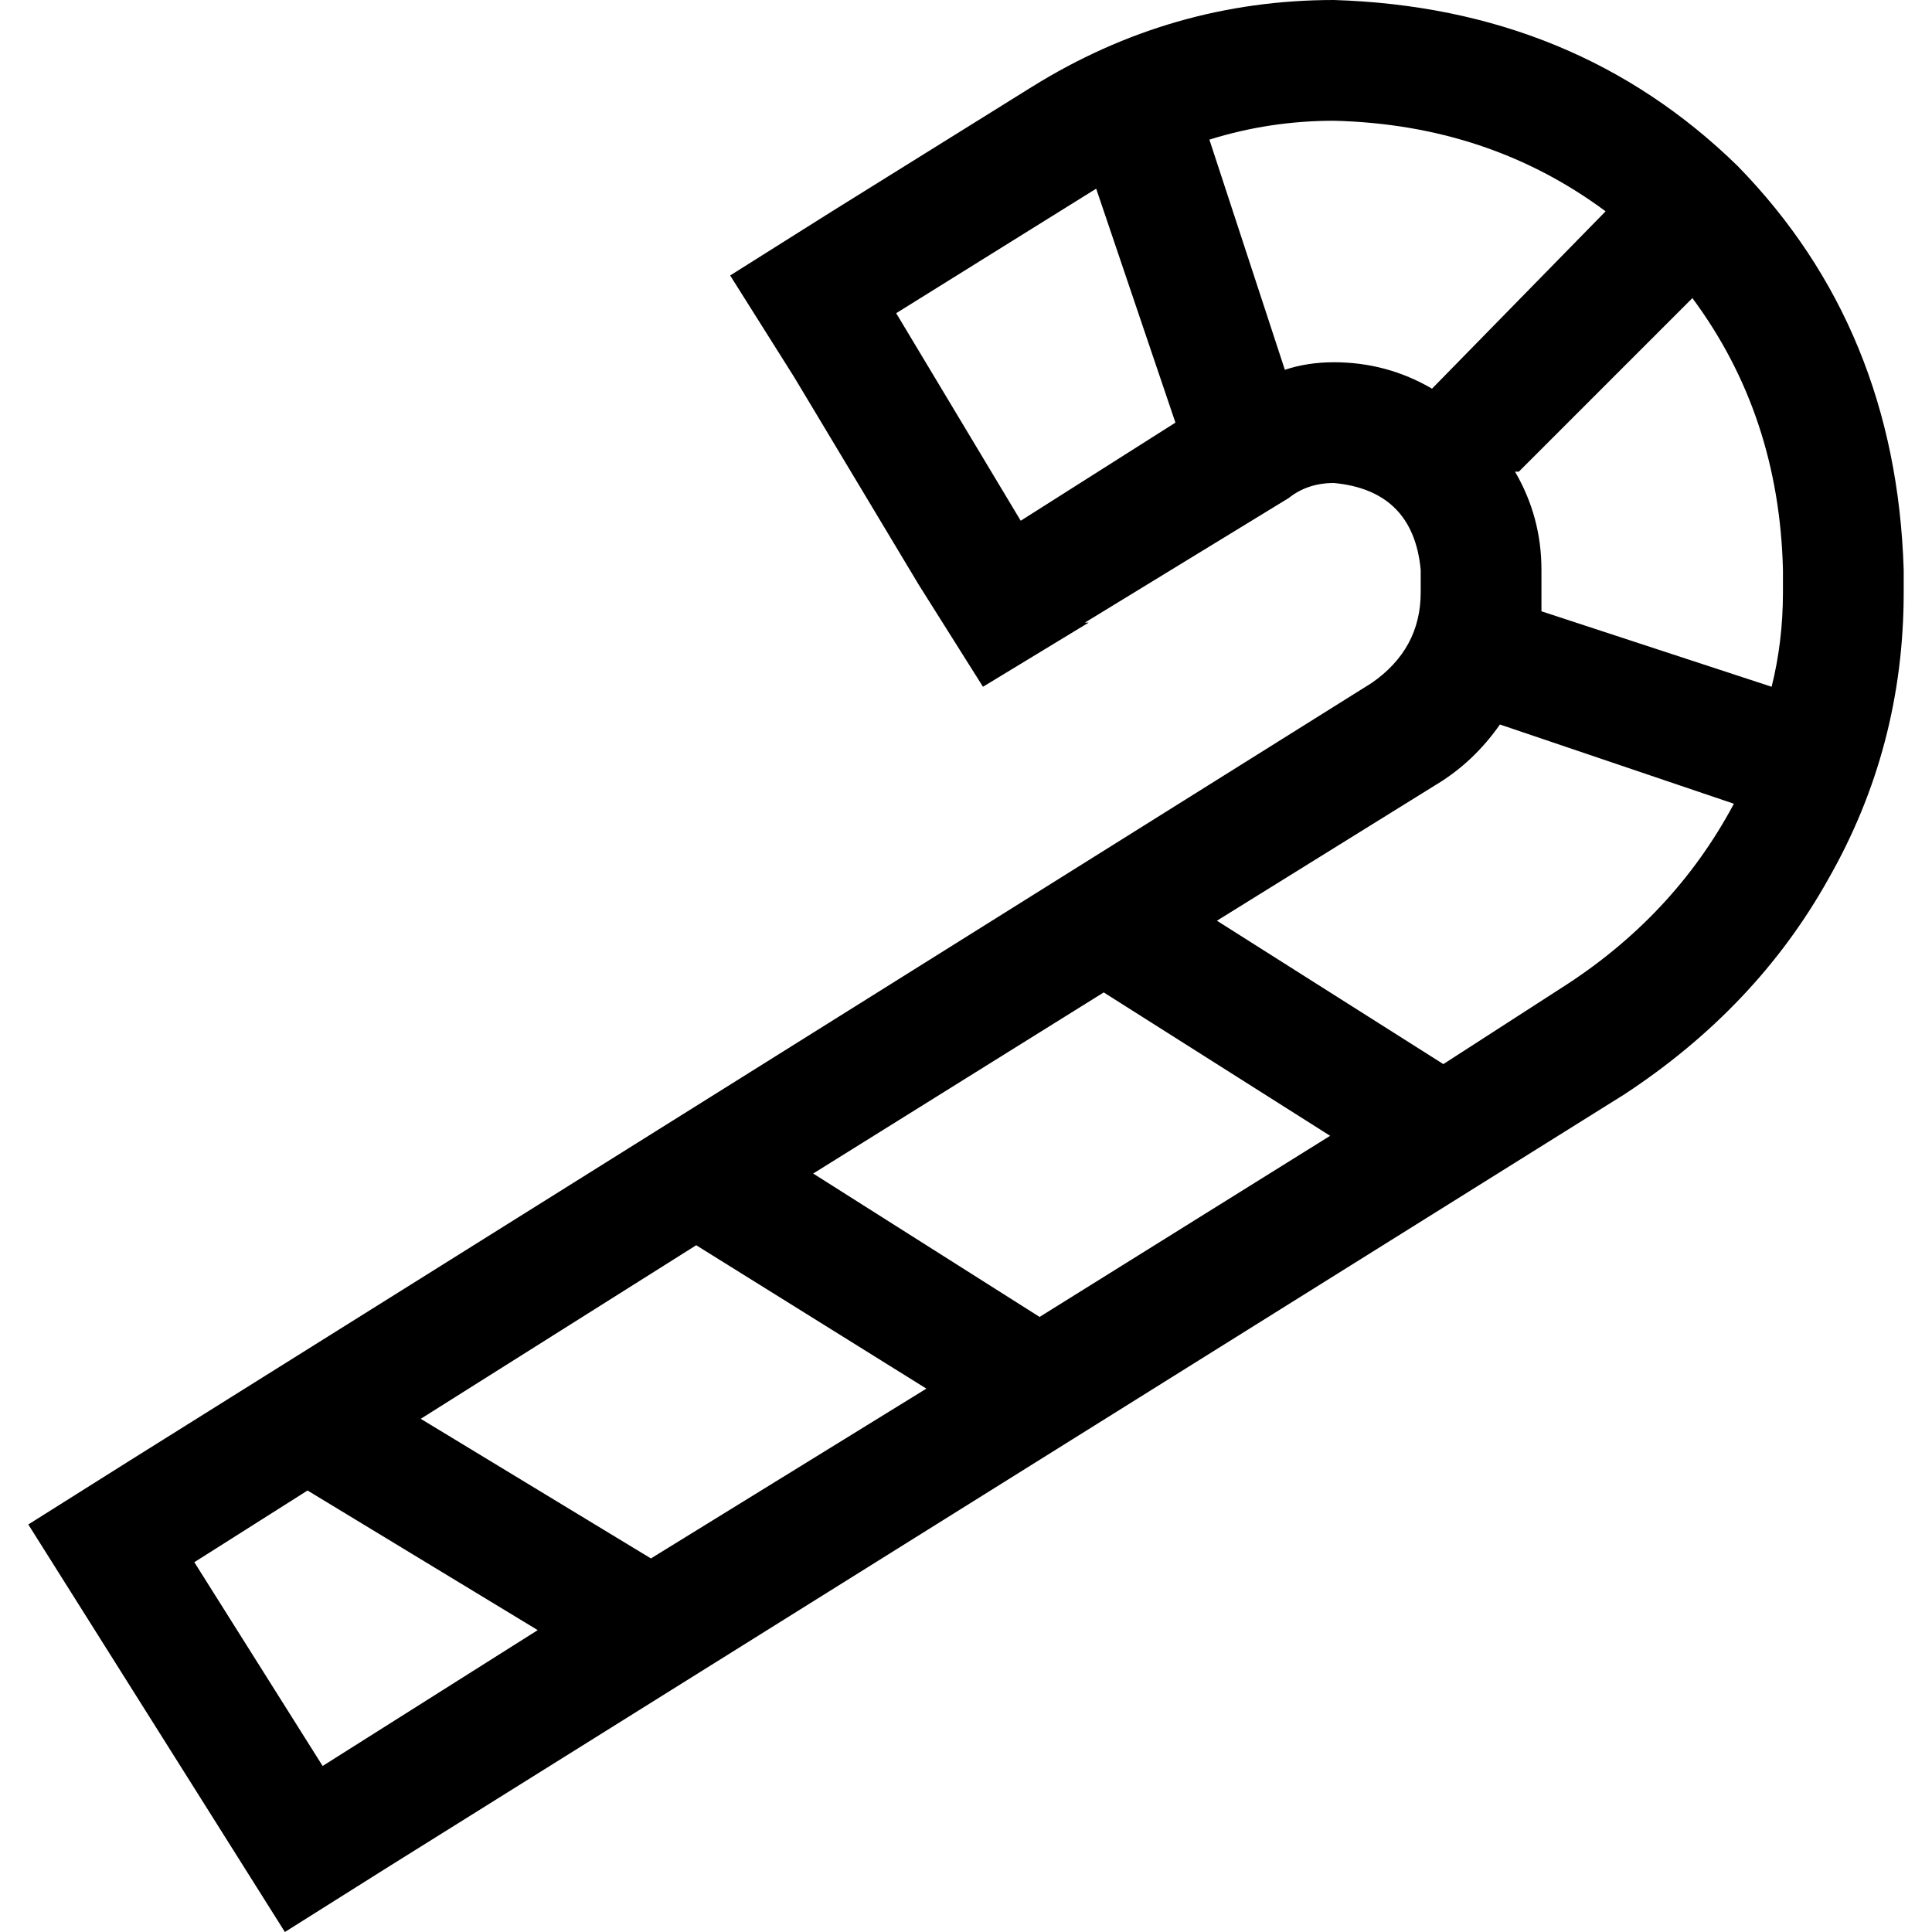 <svg xmlns="http://www.w3.org/2000/svg" viewBox="0 0 512 512">
  <path d="M 340.5 98 L 320.5 37 L 340.5 98 L 320.5 37 Q 336.5 32 353.5 32 Q 394.5 33 425.5 56 L 379.5 103 L 379.5 103 Q 367.5 96 353.5 96 Q 346.5 96 340.5 98 L 340.5 98 Z M 402.5 125 L 448.5 79 L 402.5 125 L 448.5 79 Q 471.5 110 472.5 151 L 472.5 157 L 472.5 157 Q 472.5 170 469.5 182 L 408.5 162 L 408.5 162 Q 408.5 159 408.5 157 L 408.5 151 L 408.5 151 Q 408.5 137 401.5 125 L 402.5 125 Z M 459.5 213 Q 443.5 243 413.5 262 L 382.5 282 L 382.5 282 L 322.5 244 L 322.5 244 L 380.5 208 L 380.5 208 Q 390.5 202 397.5 192 L 459.5 213 L 459.5 213 Z M 352.5 301 L 275.5 349 L 352.5 301 L 275.5 349 L 215.5 311 L 215.5 311 L 292.5 263 L 292.5 263 L 352.5 301 L 352.5 301 Z M 245.5 368 L 172.5 413 L 245.5 368 L 172.5 413 L 111.5 376 L 111.5 376 L 184.5 330 L 184.5 330 L 245.5 368 L 245.5 368 Z M 142.5 432 L 85.5 468 L 142.5 432 L 85.5 468 L 51.5 414 L 51.5 414 L 81.5 395 L 81.5 395 L 142.5 432 L 142.5 432 Z M 290.5 50 L 311.5 112 L 290.5 50 L 311.5 112 L 270.5 138 L 270.5 138 L 237.5 83 L 237.5 83 L 290.5 50 L 290.5 50 Q 290.5 50 290.5 50 Q 290.5 50 290.5 50 L 290.5 50 Z M 287.5 165 L 341.5 132 L 287.5 165 L 341.5 132 Q 346.5 128 353.5 128 Q 374.5 130 376.5 151 L 376.5 157 L 376.5 157 Q 376.5 172 363.5 181 L 34.5 387 L 34.5 387 L 7.5 404 L 7.5 404 L 24.5 431 L 24.5 431 L 58.5 485 L 58.5 485 L 75.5 512 L 75.5 512 L 102.5 495 L 102.5 495 L 430.5 290 L 430.5 290 Q 465.5 267 484.5 233 Q 504.5 198 504.5 157 L 504.5 151 L 504.5 151 Q 502.5 87 460.5 44 Q 417.5 2 353.5 0 Q 310.5 0 273.5 23 L 220.5 56 L 220.5 56 L 193.5 73 L 193.5 73 L 210.5 100 L 210.5 100 L 243.5 155 L 243.5 155 L 260.5 182 L 260.5 182 L 288.5 165 L 287.5 165 Z" />
</svg>